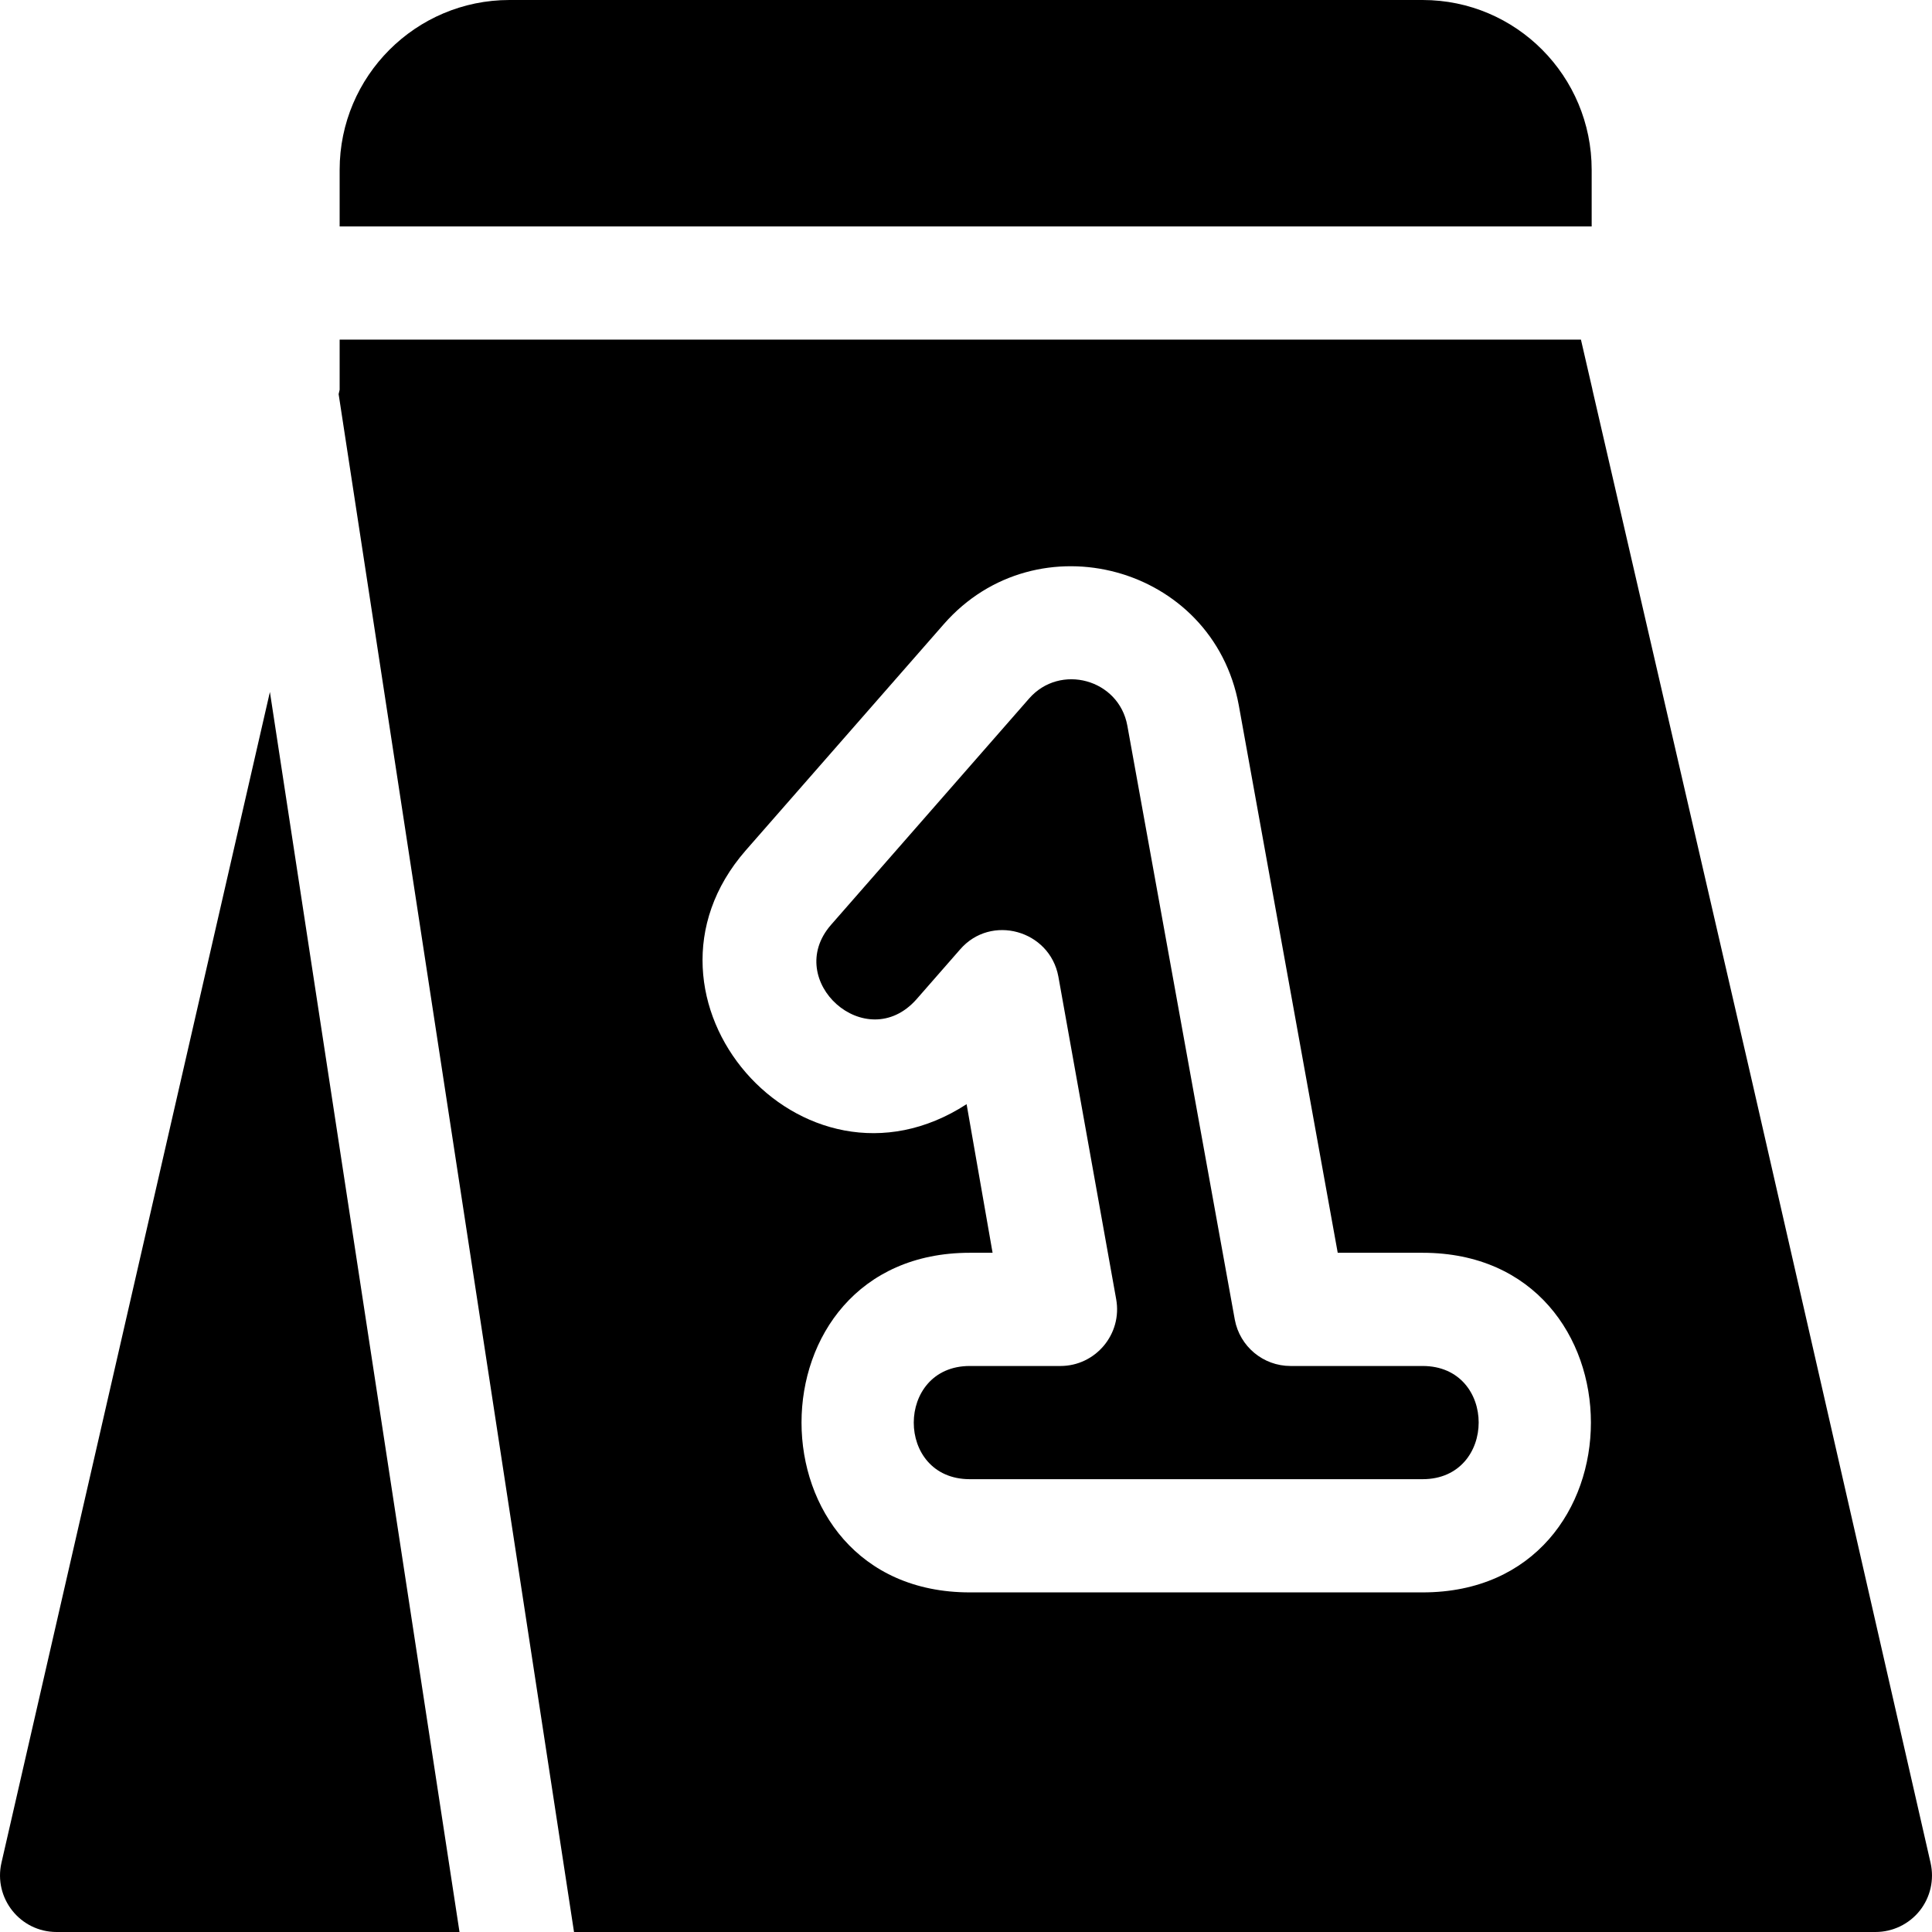 <?xml version="1.0" encoding="iso-8859-1"?>
<!-- Generator: Adobe Illustrator 19.0.0, SVG Export Plug-In . SVG Version: 6.00 Build 0)  -->
<svg xmlns="http://www.w3.org/2000/svg" xmlns:xlink="http://www.w3.org/1999/xlink" version="1.1" id="Capa_1" x="0px" y="0px" viewBox="0 0 512 512" style="enable-background:new 0 0 512 512;" xml:space="preserve">
<g>
	<g>
		<path d="M71.528,183.376L0.391,493.631C-1.763,502.984,5.294,512,15.01,512h106.765L71.528,183.376z"/>
	</g>
</g>
<g>
	<g>
		<path d="M377.01,0h-242c-24.814,0-45,20.186-45,45v15h331.8V45C421.81,20.186,401.824,0,377.01,0z"/>
	</g>
</g>
<g>
	<g>
		<path d="M377.01,362H342c-7.236,0-13.447-5.171-14.766-12.29l-28.477-157.405c-2.248-12.362-17.852-16.568-26.045-7.178    l-52.5,59.985c-12.845,14.754,9.316,34.729,22.646,19.731l11.572-13.228c8.198-9.479,23.756-5.106,26.045,7.163l15.322,85.511    c1.673,9.264-5.475,17.71-14.766,17.71H257.01c-19.765,0-19.846,30,0,30h120C396.776,392,396.857,362,377.01,362z"/>
	</g>
</g>
<g>
	<g>
		<path d="M511.63,493.712l-47.262-206.879L422.01,103.281v-0.071L418.964,90H90.01v13.281l-0.269,1.165L152.12,512h12.891h122h210    c4.57,0,8.906-2.08,11.748-5.654C511.584,502.779,512.624,498.141,511.63,493.712z M377.01,422h-120c-59.44,0-59.487-90,0-90    h6.035l-6.885-39.383c-43.733,28.38-92.666-28.157-58.535-67.251l52.529-60c24.624-28.069,71.315-15.573,78.135,21.519L354.51,332    h22.5C436.451,332,436.498,422,377.01,422z"/>
	</g>
</g>
<g>
</g>
<g>
</g>
<g>
</g>
<g>
</g>
<g>
</g>
<g>
</g>
<g>
</g>
<g>
</g>
<g>
</g>
<g>
</g>
<g>
</g>
<g>
</g>
<g>
</g>
<g>
</g>
<g>
</g>
</svg>

